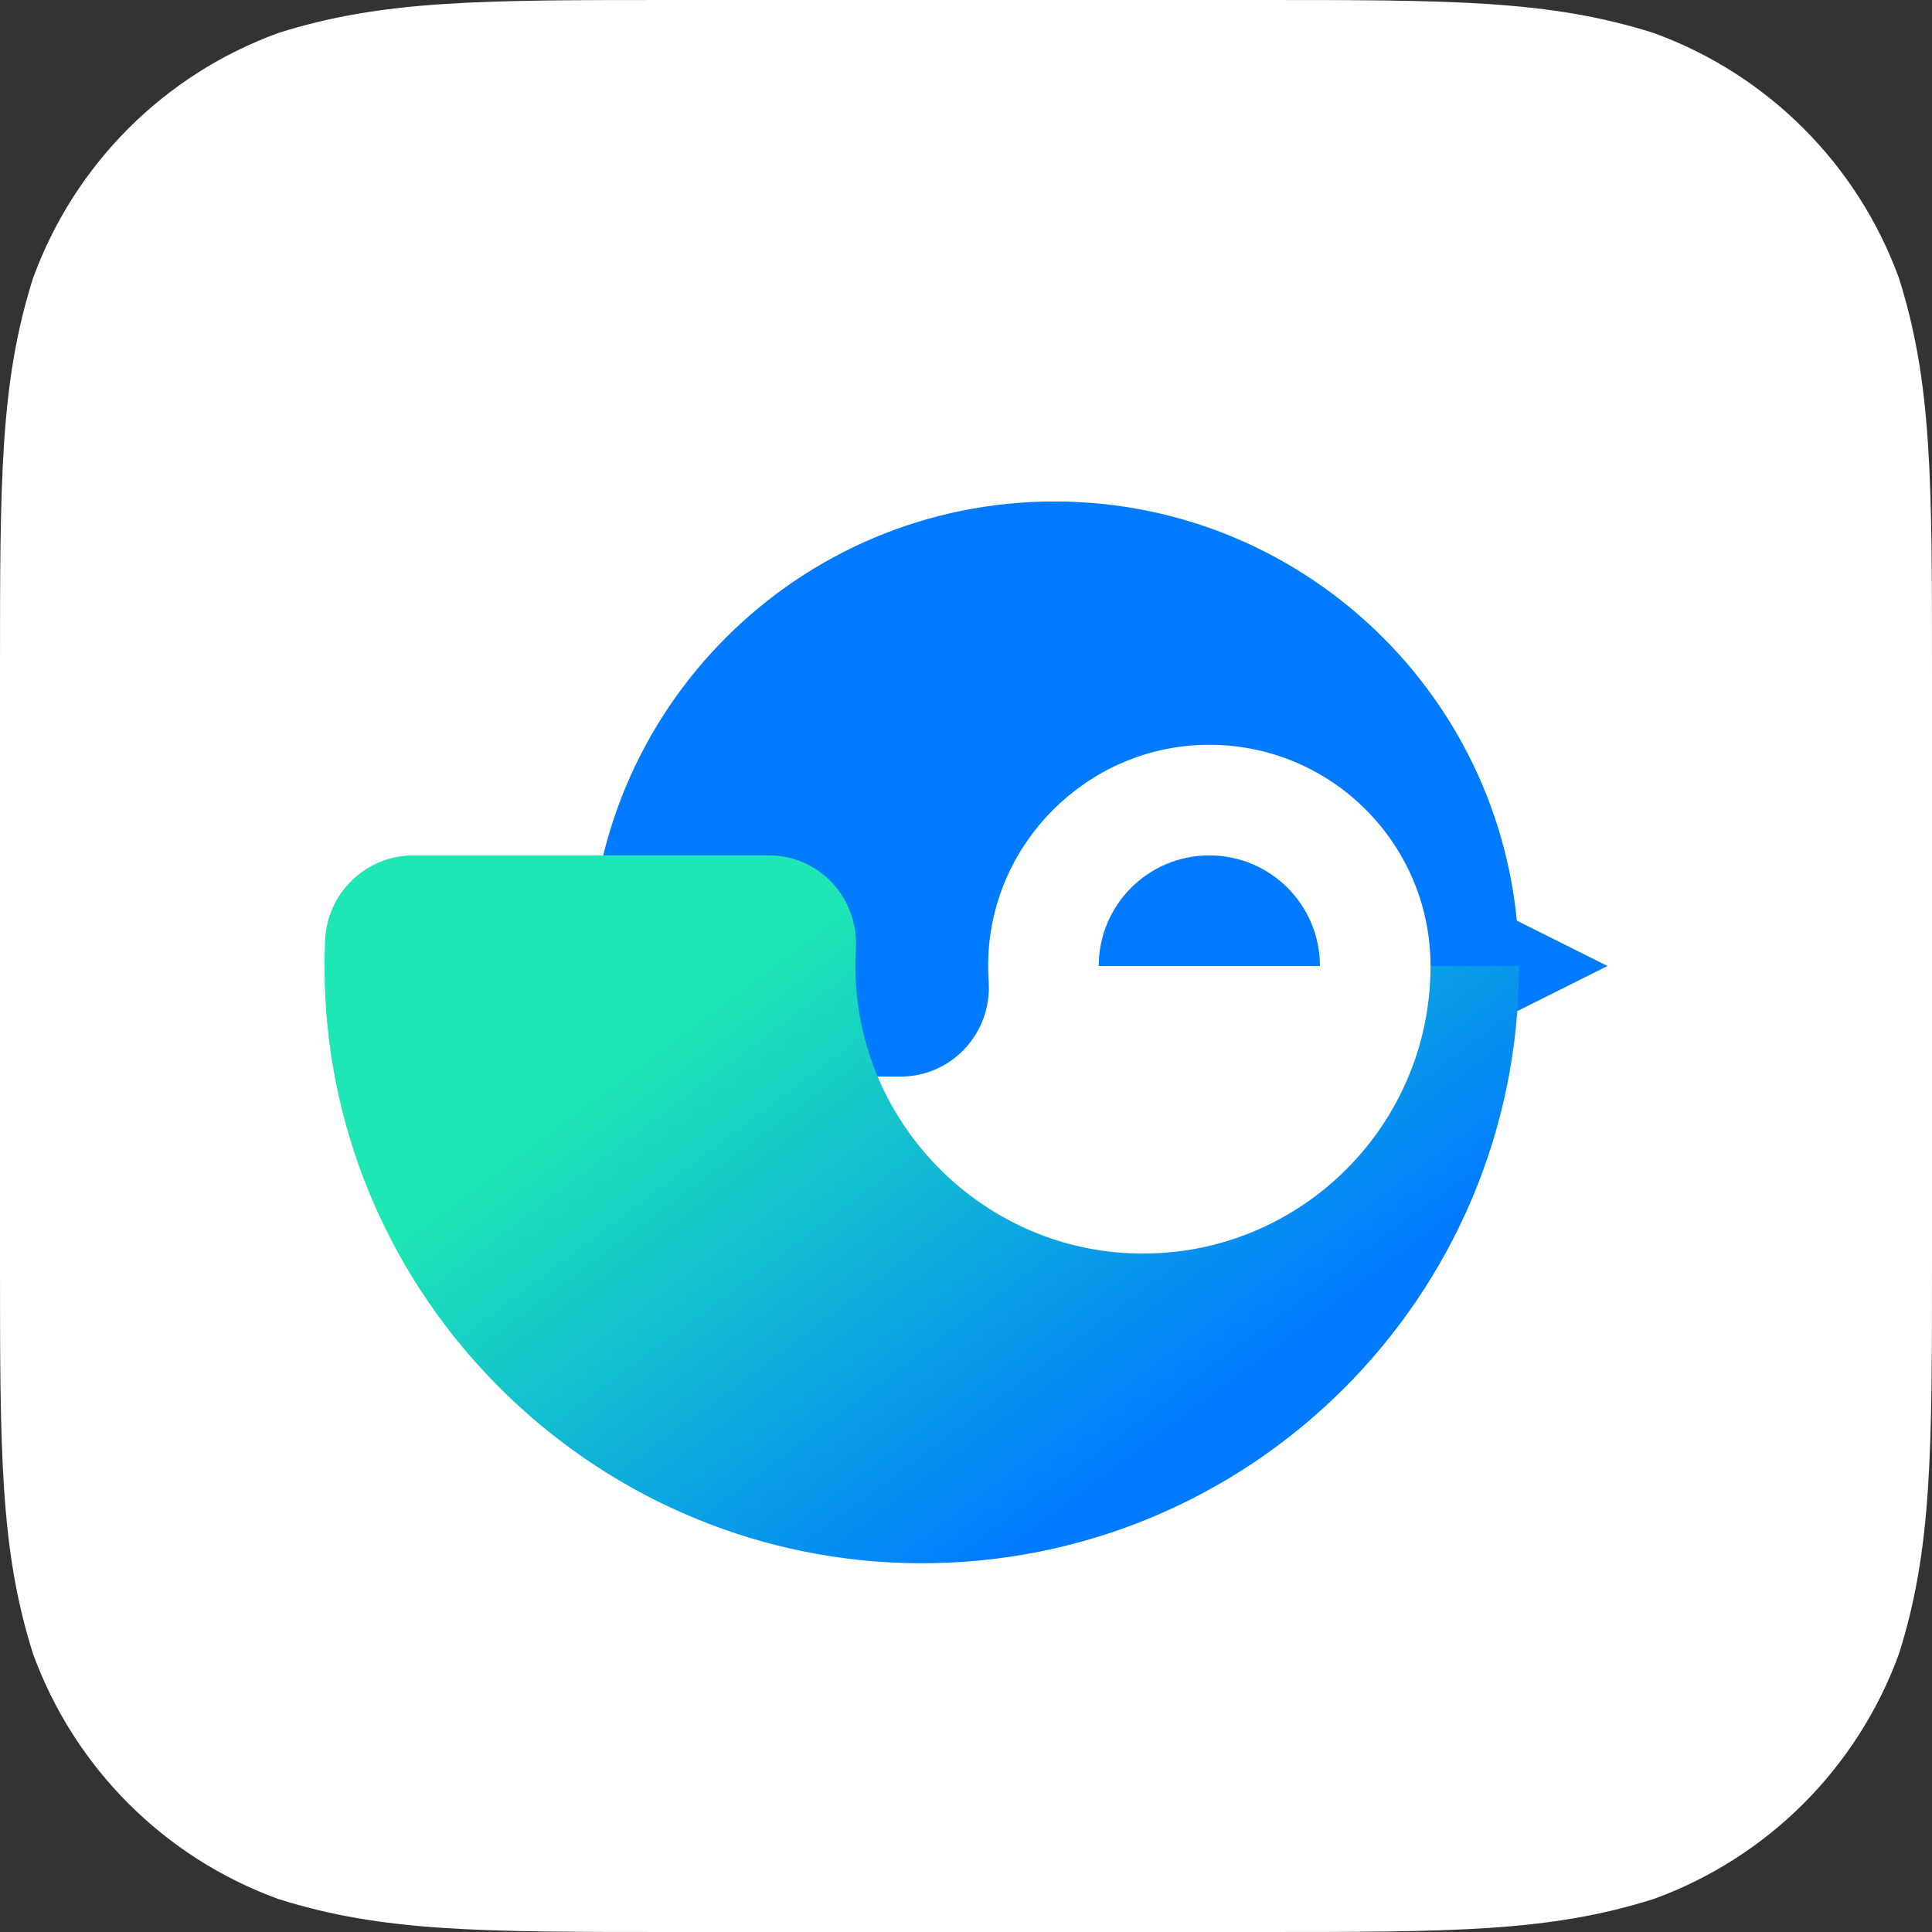 <?xml version="1.0" encoding="UTF-8"?>
<svg width="512px" height="512px" viewBox="0 0 512 512" version="1.1" xmlns="http://www.w3.org/2000/svg" xmlns:xlink="http://www.w3.org/1999/xlink">
    <rect x="0" y="0" width="512" height="512" fill="#333333" stroke="none"/>
    <!-- Generator: Sketch 52.5 (67469) - http://www.bohemiancoding.com/sketch -->
    <title>app/yx</title>
    <desc>Created with Sketch.</desc>
    <defs>
        <path d="M178.505,0 L333.495,0 C384.896,0 410.59,0 438.259,8.747 C468.467,19.742 492.258,43.533 503.253,73.741 C512,101.406 512,127.108 512,178.505 L512,333.495 C512,384.896 512,410.59 503.253,438.259 C492.258,468.467 468.467,492.258 438.259,503.249 C410.59,512 384.896,512 333.495,512 L178.505,512 C127.104,512 101.406,512 73.741,503.249 C43.533,492.258 19.742,468.467 8.747,438.259 C0,410.59 0,384.896 0,333.495 L0,178.505 C0,127.108 0,101.406 8.747,73.741 C19.742,43.533 43.533,19.742 73.741,8.747 C101.406,0 127.104,0 178.505,0 L178.505,0" id="path-1"></path>
        <linearGradient x1="79.012%" y1="70.983%" x2="25.964%" y2="29.084%" id="linearGradient-3">
            <stop stop-color="#007AFF" offset="0%"></stop>
            <stop stop-color="#1EE6B4" offset="100%"></stop>
        </linearGradient>
    </defs>
    <g id="app/yx" stroke="none" stroke-width="1" fill="none" fill-rule="evenodd">
        <g id="Group">
            <mask id="mask-2" fill="white">
                <use xlink:href="#path-1"></use>
            </mask>
            <use id="bg" fill="#FFFFFF" xlink:href="#path-1"></use>
            <g id="Group-2" mask="url(#mask-2)">
                <g transform="translate(86, 86)">
                    <circle id="Oval-3" fill-opacity="0" fill="#FFFFFF" cx="170" cy="170" r="170"></circle>
                    <polygon id="Fill-1" fill="#007AFF" points="304.828 187.586 340 170 304.828 152.414"></polygon>
                    <path d="M205.172,170 C205.172,153.812 218.295,140.69 234.483,140.69 C250.67,140.69 263.793,153.812 263.793,170 L205.172,170 Z" id="Fill-2" fill="#007AFF"></path>
                    <path d="M193.448,46.897 C125.46,46.897 70.345,102.012 70.345,170 C70.345,172.45 70.418,174.883 70.562,177.296 C71.296,189.668 81.58,199.31 93.974,199.31 L152.628,199.31 C166.285,199.31 176.937,187.695 176.002,174.071 C175.852,171.897 175.822,169.69 175.916,167.458 C177.196,137.185 201.87,112.601 232.146,111.425 C265.586,110.126 293.103,136.849 293.103,170 L316.552,170 C316.552,102.012 261.437,46.897 193.448,46.897" id="Fill-4" fill="#007AFF"></path>
                    <path d="M23.583,140.69 C10.985,140.69 0.681,150.641 0.145,163.227 C-0.065,168.146 -0.049,173.124 0.205,178.153 C4.419,261.738 74.026,327.986 157.717,328.275 C245.387,328.577 316.552,257.6 316.552,170 L293.103,170 C293.103,213.221 257.122,248.039 213.479,246.132 C174.045,244.41 142.134,212.199 140.738,172.753 C140.652,170.31 140.68,167.893 140.822,165.507 C141.608,152.095 131.215,140.69 117.781,140.69 L23.583,140.69 Z" id="Fill-7" fill="url(#linearGradient-3)"></path>
                </g>
            </g>
        </g>
    </g>
</svg>